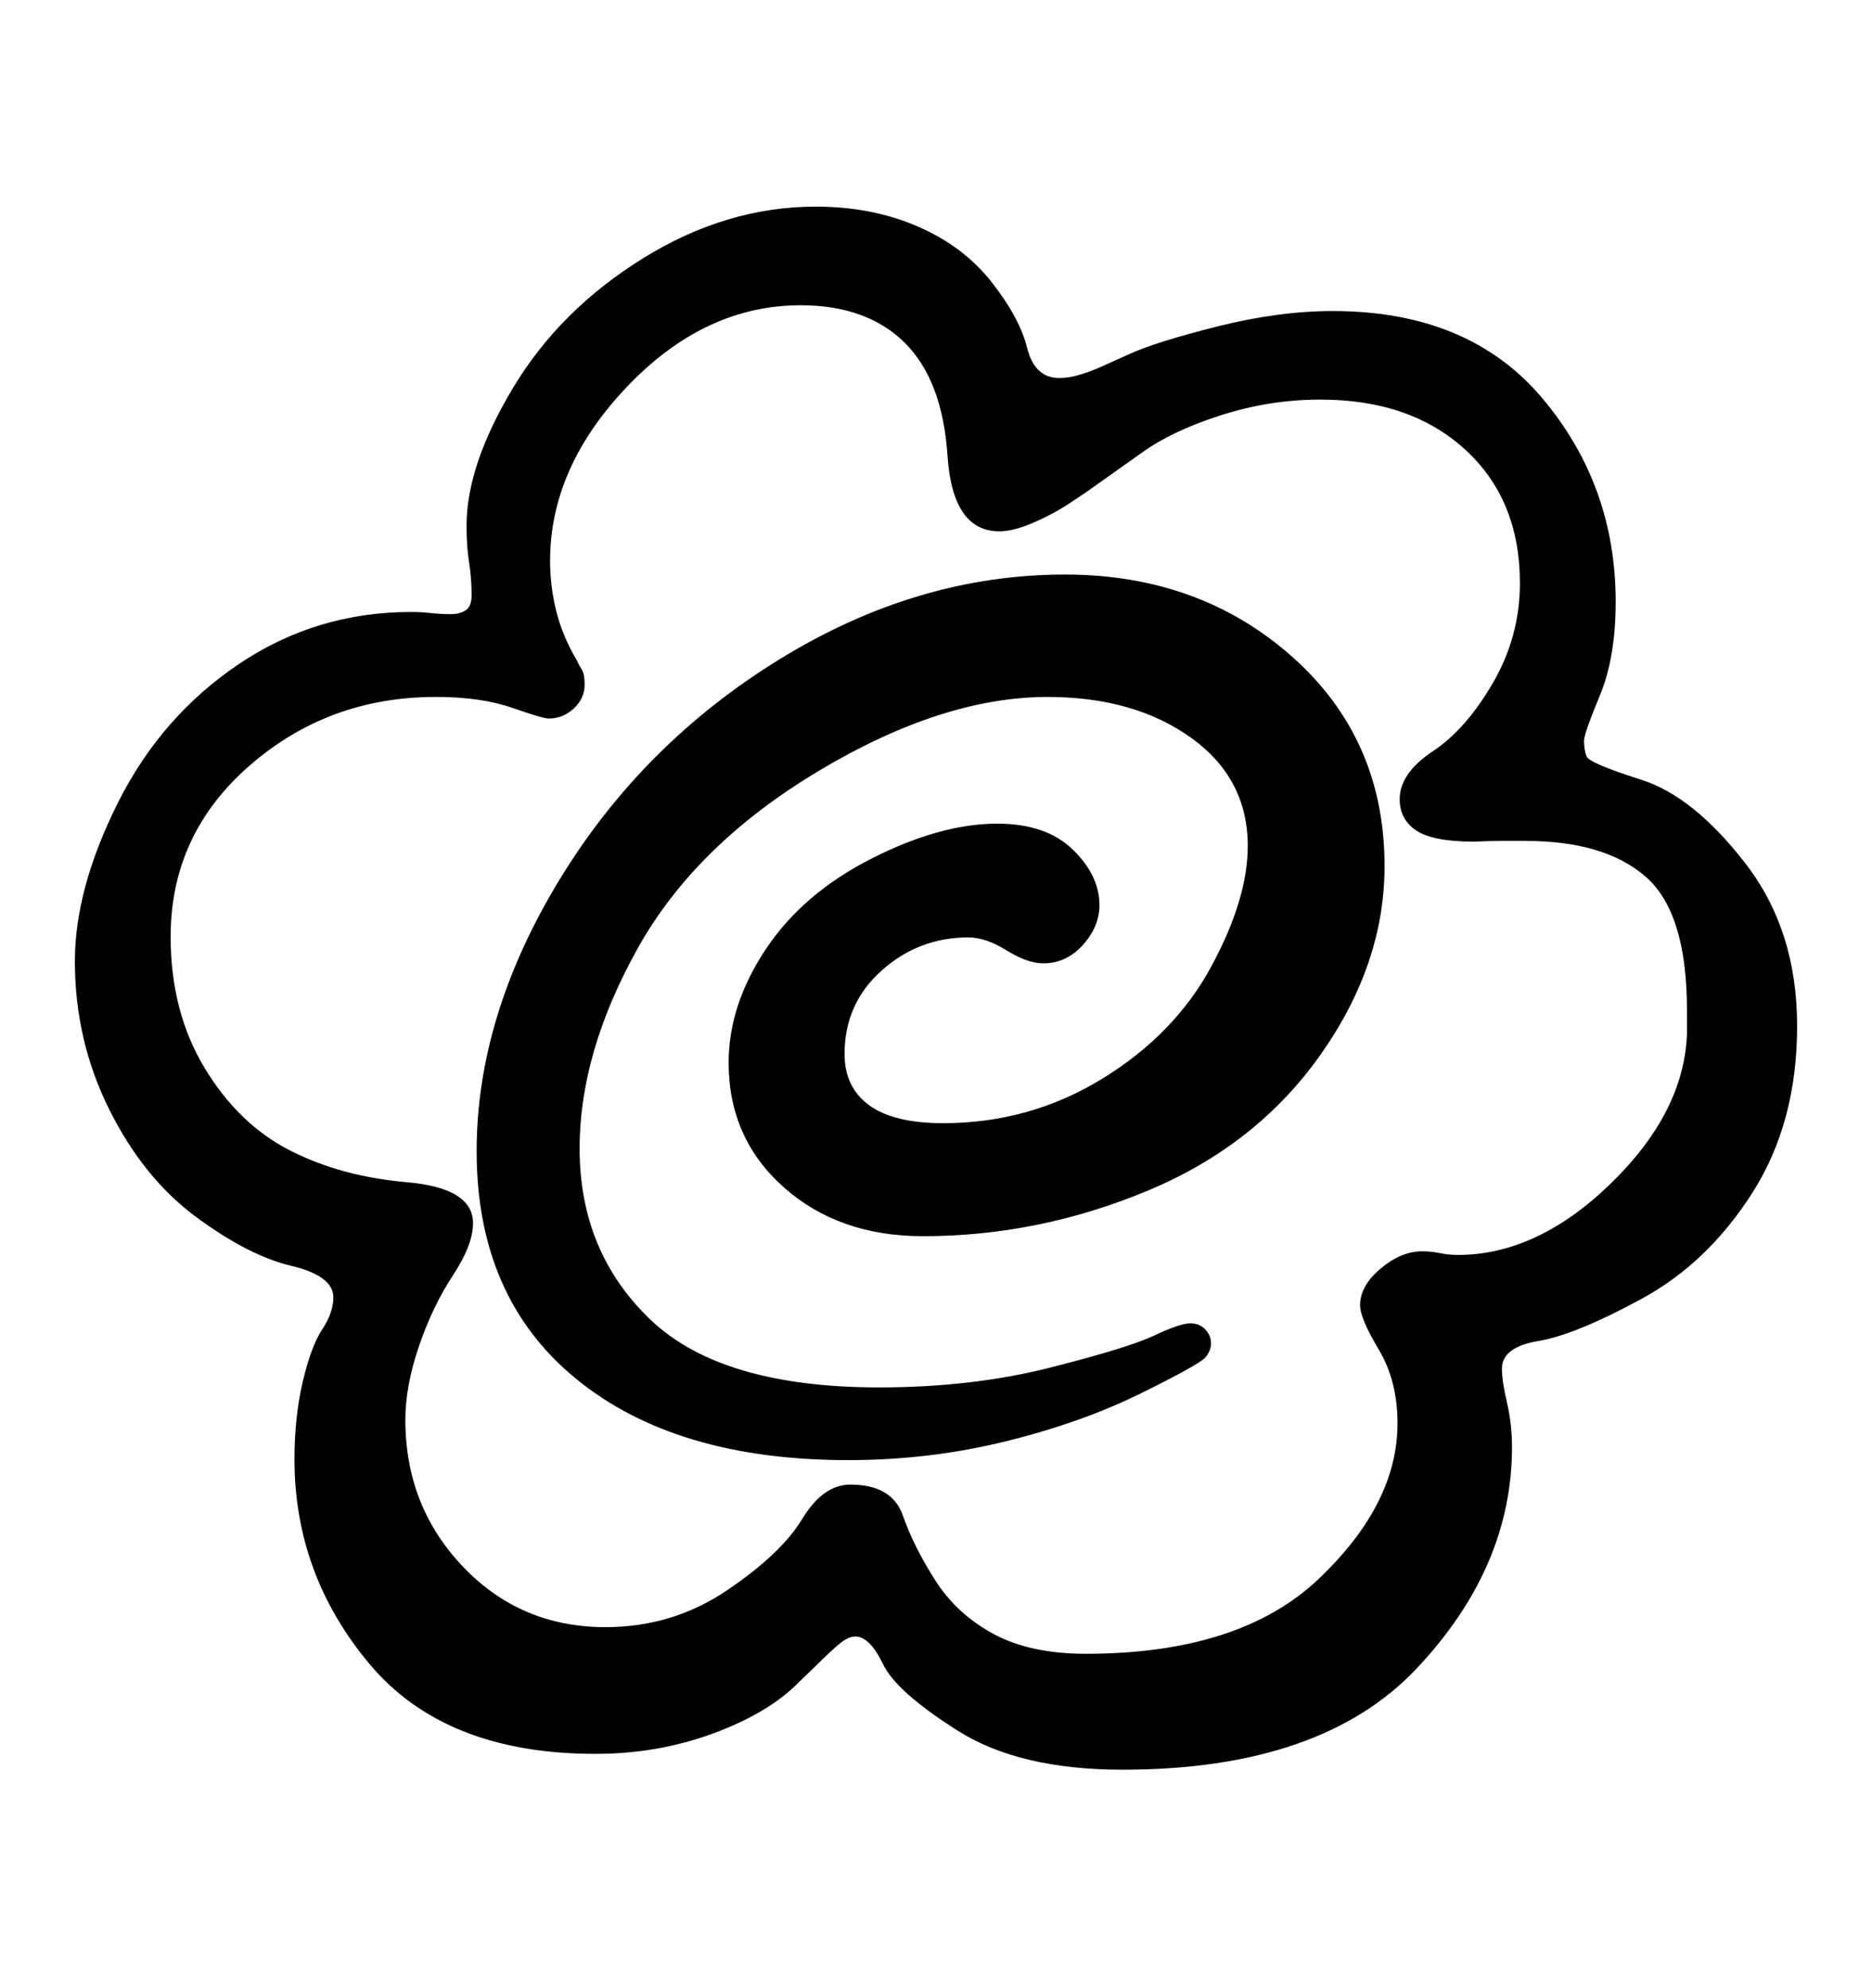 <svg viewBox="0 0 2600 2760.837" xmlns="http://www.w3.org/2000/svg"><path d="M2434 1656.5q-62 97.5-154 147.5t-143 58.5-51 38.5q0 17 7 47t7 62q0 167-132.5 307.5t-408.5 140.5q-143 0-228.5-54t-104-92.5-38.5-38.5q-10 0-22.5 10.5t-26.5 24.5l-31 30q-42 42-118.5 70t-162.5 28q-209 0-313.5-124.5t-104.5-284.5q0-59 11.5-108t27-72.5 15.5-44.5q0-30-59-44t-132-68-120.5-149.5-47.5-205.5q0-101 60-220.5t167.5-192 239.5-72.5q14 0 27.5 1.5t27.5 1.5q13 0 21-5.5t8-20.5q0-24-3.5-46t-3.5-51q0-84 65-192t180.5-179.5 239.5-71.5q78 0 141.5 27.5t102.5 77 49.5 91.5 44.5 42q15 0 32-5.5t34-13.5l31-14q37-17 122.5-38.5t160.5-21.5q189 0 291 121t102 283q0 77-22 130t-22 63q0 12 3.5 21.5t76 32.5 144.5 116 72 226q0 134-62 231.5z m-91-253.5q0-135-57-185t-167-50h-34q-17 0-37 1-58 0-81-15.5t-23-43.5q0-36 46-66.5t83.5-95 37.5-138.5q0-116-76-185.5t-201-69.5q-70 0-137.5 21.5t-109.5 51.5l-79 56-24 16q-23 15-50 26.5t-46 11.5q-65 0-72-105t-59.5-157-144.5-52q-133 0-240.5 112.5t-107.5 242.5q0 35 8.5 69.5t28.5 68.5l4 8q5 7 6 13t1 13q0 19-15 33t-35 14q-8 0-51-15t-106-15q-149 0-258.5 95.5t-109.5 237.5q0 104 47 182t118 114.5 163 44.5 92 57q0 30-28 72.5t-47 98-19 102.5q0 120 80 204t198 84q93 0 168.5-51t104.5-99 67-48q58 0 73 43t45 90 81 74.5 128 27.5q214 0 323.5-104t109.5-216q0-59-26-102.5t-26-61.5q0-27 28.5-51t57.5-24q13 0 25 2.5t25 2.5q110 0 212-99t106-208v-33z m-509 62q-89 126-240.5 189t-311.5 63q-117 0-193.5-68t-76.5-173q0-80 51.5-157.5t147-126 174.5-48.5q68 0 105 36t37 77q0 30-23 55.5t-55 25.5q-22 0-51-18t-53-18q-69 0-120.5 46t-51.5 116q0 46 34 71t103 25q120 0 220.5-61.5t151.5-155.5 51-168q0-94-79-150.5t-199-56.5q-146 0-317.5 102.5t-252 247-80.5 277.5q0 144 98.5 238t317.5 94q129 0 237.5-27.5t144.5-44.5 50-17q13 0 21 8.5t8 19.5q0 10-8 19.5t-90 50-187.5 66.5-218.5 26q-240 0-378-113t-138-316q0-188 115-377t306-306.5 396-117.5q187 0 315.5 114t128.5 291q0 136-89 262z"/></svg>